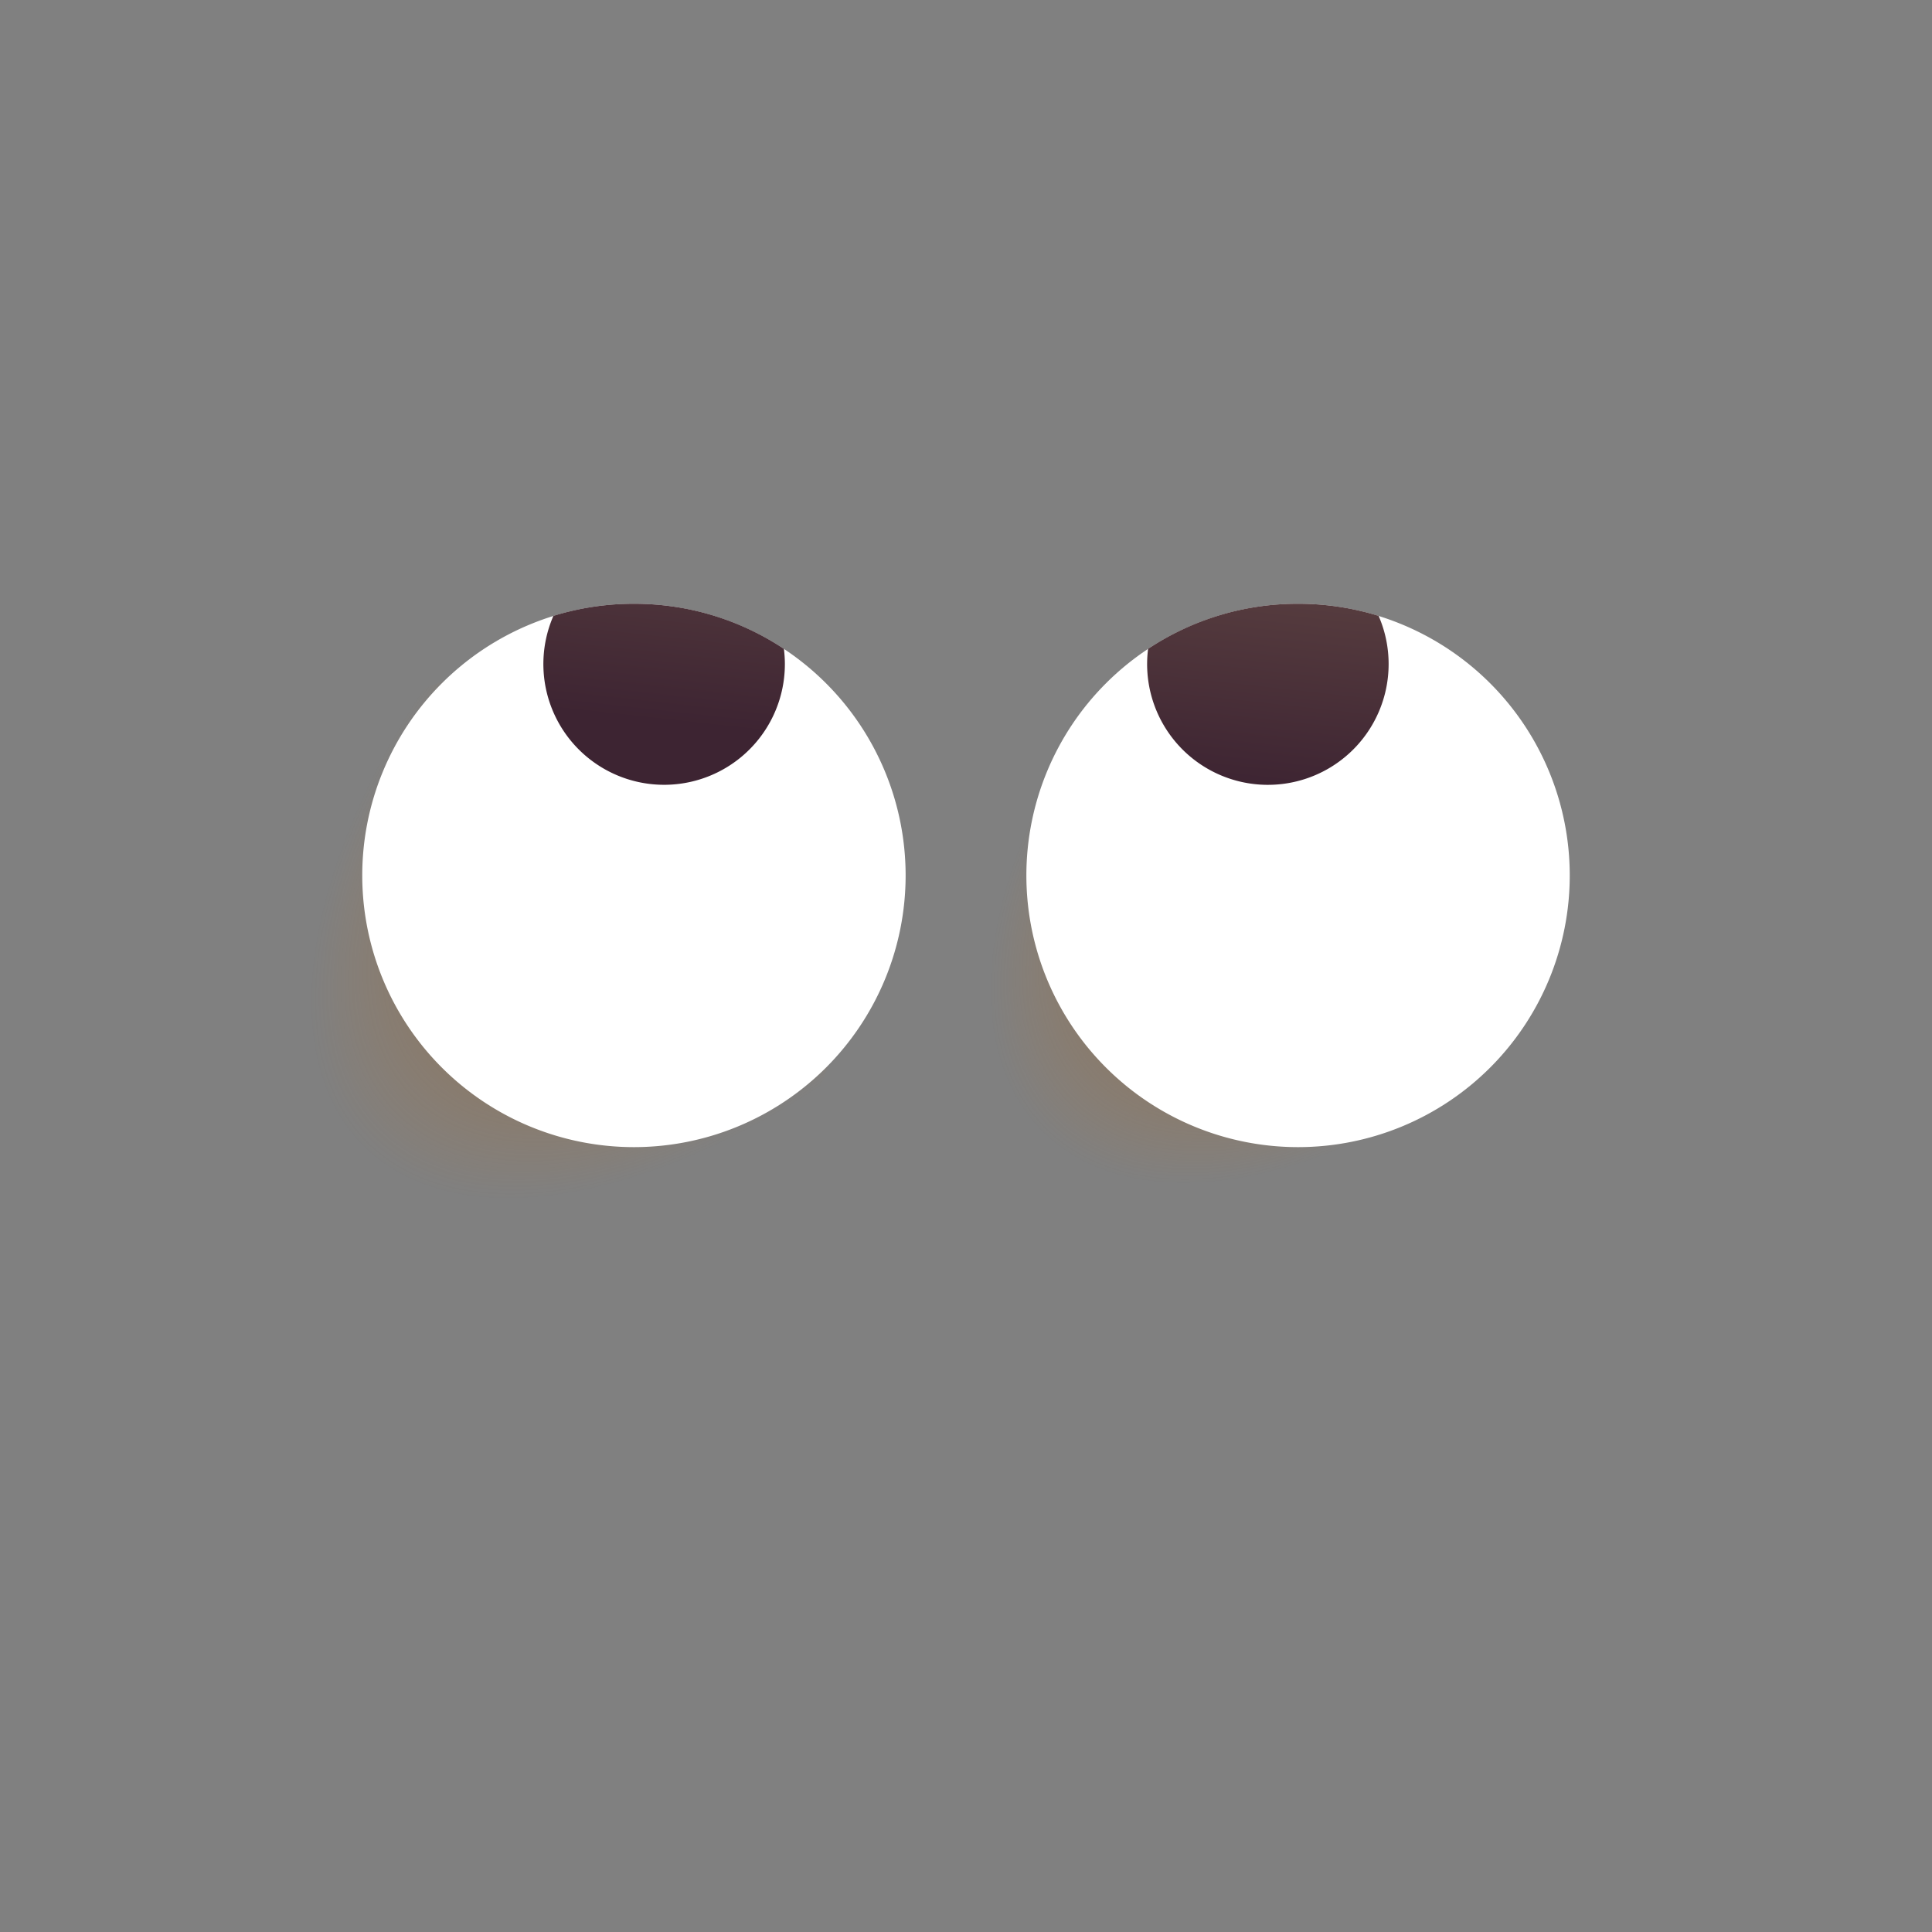 <svg width="32" height="32" fill="none" xmlns="http://www.w3.org/2000/svg"><rect width="100%" height="100%" fill="#808080" stroke="none"/><circle cx="9" cy="16" r="5" fill="url(#a)"/><circle cx="19.5" cy="16.5" r="4.5" fill="url(#b)"/><path d="M10.5 19a4.5 4.5 0 1 0 0-9 4.5 4.5 0 0 0 0 9zM21.5 19a4.5 4.5 0 1 0 0-9 4.5 4.5 0 0 0 0 9z" fill="#fff"/><path d="M13 11a2 2 0 1 1-3.834-.799A4.5 4.5 0 0 1 10.5 10c.918 0 1.772.275 2.484.747.01.083.016.167.016.253z" fill="url(#c)"/><path d="M23 11a2 2 0 1 1-3.984-.253A4.479 4.479 0 0 1 21.5 10a4.5 4.5 0 0 1 1.334.201c.107.245.166.515.166.799z" fill="url(#d)"/><defs><radialGradient id="a" cx="0" cy="0" r="1" gradientUnits="userSpaceOnUse" gradientTransform="rotate(135 3.936 8.725) scale(9.742 5.042)"><stop stop-color="#392108"/><stop offset="1" stop-color="#C87928" stop-opacity="0"/></radialGradient><radialGradient id="b" cx="0" cy="0" r="1" gradientUnits="userSpaceOnUse" gradientTransform="matrix(-5.75 5.75 -3.246 -3.246 23 13)"><stop stop-color="#392108"/><stop offset="1" stop-color="#C87928" stop-opacity="0"/></radialGradient><linearGradient id="c" x1="21.385" y1="10" x2="21.047" y2="13.074" gradientUnits="userSpaceOnUse"><stop stop-color="#553B3E"/><stop offset="1" stop-color="#3D2432"/></linearGradient><linearGradient id="d" x1="21.385" y1="10" x2="21.047" y2="13.074" gradientUnits="userSpaceOnUse"><stop stop-color="#553B3E"/><stop offset="1" stop-color="#3D2432"/></linearGradient></defs></svg>
